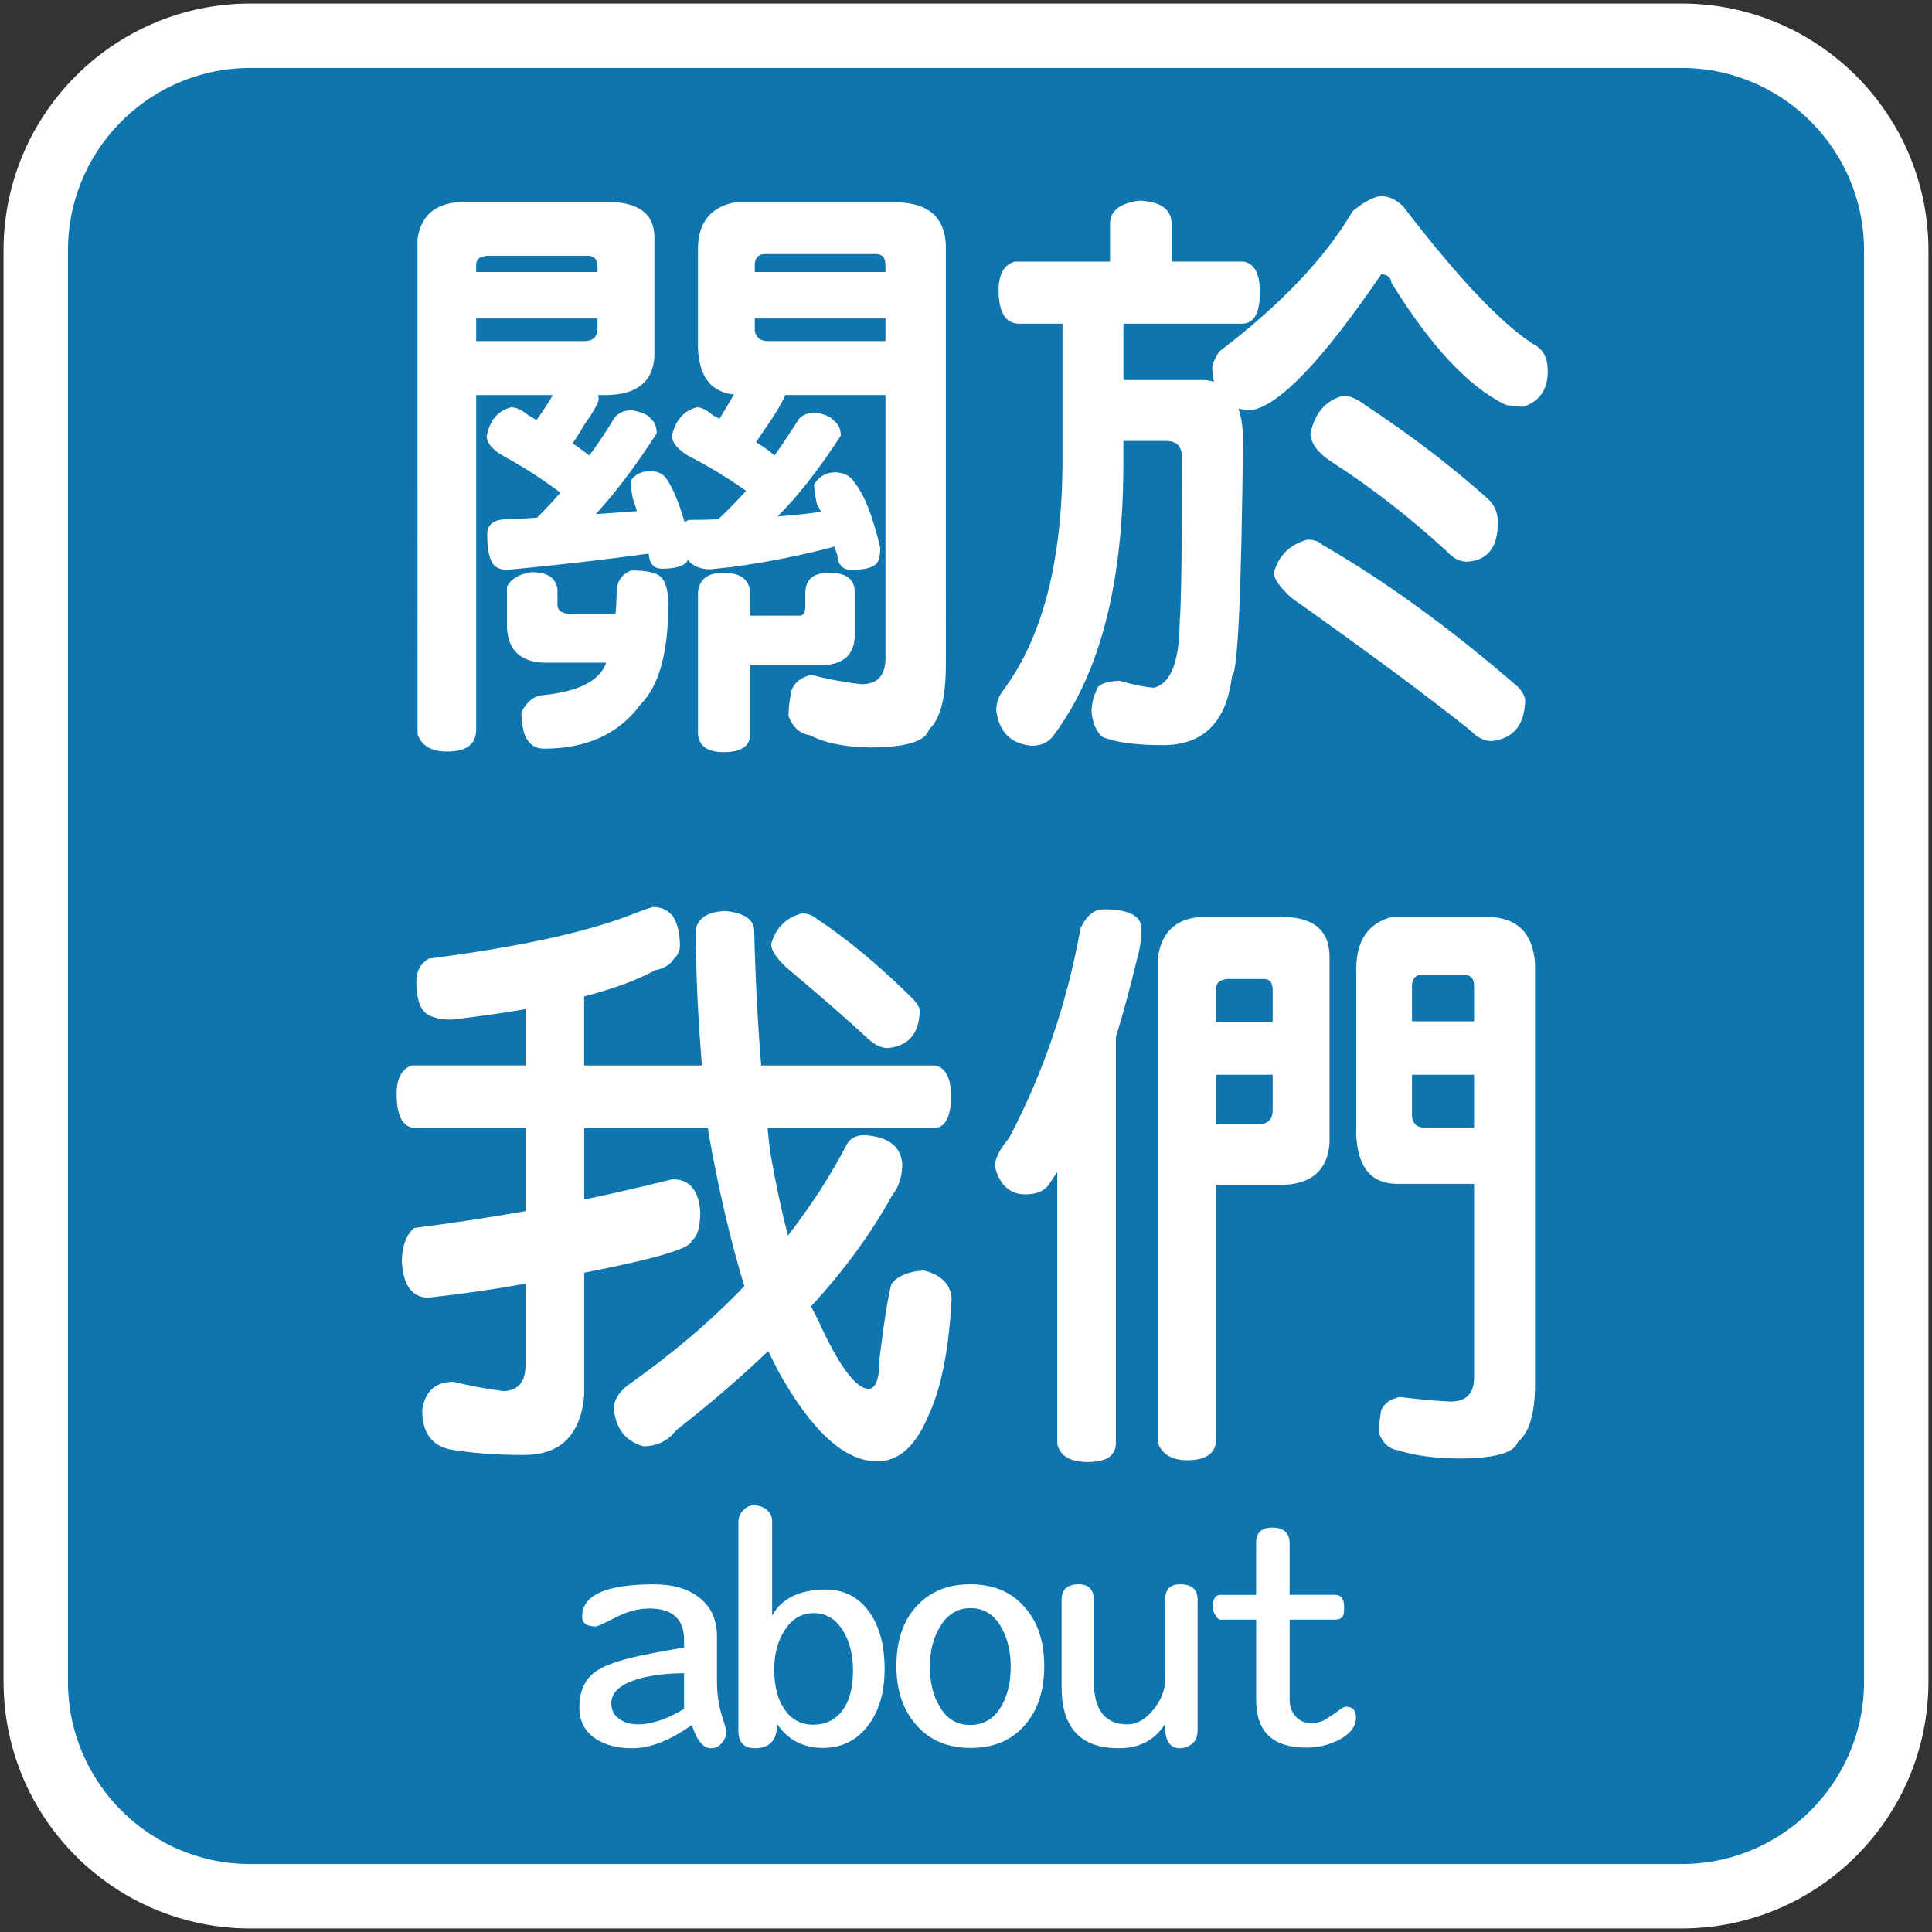 <?xml version="1.0" encoding="utf-8"?>
<!-- Generator: Adobe Illustrator 16.0.0, SVG Export Plug-In . SVG Version: 6.00 Build 0)  -->
<!DOCTYPE svg PUBLIC "-//W3C//DTD SVG 1.1//EN" "http://www.w3.org/Graphics/SVG/1.1/DTD/svg11.dtd">
<svg version="1.1" xmlns="http://www.w3.org/2000/svg" xmlns:xlink="http://www.w3.org/1999/xlink" x="0px" y="0px" width="90px"
	 height="90px" viewBox="0 0 90 90" enable-background="new 0 0 90 90" xml:space="preserve">
<rect x="0" y="0" width="90" height="90" fill="#333333" stroke="none"/>
<g id="圖層_1">
	<g>
		<path fill="#0E75AF" stroke="#FFFFFF" stroke-width="3" stroke-miterlimit="10" d="M88.334,78.335c0,5.522-4.477,10-10,10H11.666
			c-5.523,0-10-4.478-10-10v-66.67c0-5.522,4.477-10,10-10h66.668c5.523,0,10,4.478,10,10V78.335z"/>
		<g>
			<path fill="#FFFFFF" d="M22.182,18.405v15.576c0,0.685-0.449,1.028-1.352,1.028c-0.738,0-1.199-0.271-1.379-0.812V11.131
				c0.162-1.154,0.91-1.731,2.244-1.731h6.545c1.496,0,2.244,0.55,2.244,1.649v5.571c-0.072,1.172-0.82,1.767-2.244,1.785h-0.379
				c0.018,0.072,0.027,0.135,0.027,0.189c0,0.163-0.234,0.577-0.703,1.244c-0.217,0.378-0.389,0.649-0.514,0.811
				c0.287,0.199,0.549,0.388,0.783,0.568c0.416-0.559,0.813-1.153,1.191-1.785c0.197-0.216,0.459-0.324,0.783-0.324
				c0.486,0.09,0.785,0.226,0.893,0.405c0.18,0.145,0.27,0.37,0.27,0.676c-0.99,1.532-1.938,2.785-2.838,3.759
				c0.773-0.054,1.414-0.099,1.92-0.135c-0.072-0.234-0.137-0.423-0.189-0.568c-0.072-0.36-0.109-0.64-0.109-0.838
				c0.199-0.306,0.506-0.459,0.92-0.459c0.361,0,0.623,0.135,0.785,0.405c0.287,0.433,0.559,1.091,0.811,1.974
				c0.055-0.036,0.117-0.072,0.189-0.108c0.486,0,0.947-0.009,1.379-0.027c0.451-0.433,0.883-0.874,1.299-1.325
				c-0.865-0.613-1.758-1.154-2.678-1.623c-0.486-0.288-0.748-0.595-0.785-0.919c0.164-0.739,0.551-1.19,1.164-1.352
				c0.217,0,0.469,0.126,0.756,0.378c0.127,0.054,0.227,0.108,0.299,0.162c0.234-0.378,0.459-0.757,0.676-1.136
				c-1.064-0.108-1.623-0.829-1.676-2.163v-4.598c0-1.226,0.566-1.956,1.703-2.19h7.598c1.424,0.037,2.174,0.686,2.246,1.947V30.98
				c0,1.532-0.262,2.533-0.785,3.001c-0.162,0.559-1.082,0.838-2.758,0.838c-1.172-0.018-2.102-0.208-2.785-0.568
				c-0.469-0.072-0.803-0.37-1.002-0.893c0-0.343,0.045-0.739,0.137-1.19c0.143-0.378,0.449-0.622,0.918-0.73
				c0.848,0.216,1.633,0.36,2.354,0.433c0.738,0,1.109-0.406,1.109-1.217v-12.25h-4.68c-0.072,0.234-0.307,0.649-0.703,1.244
				c-0.307,0.451-0.521,0.767-0.648,0.947c0.324,0.198,0.613,0.405,0.865,0.622c0.379-0.541,0.758-1.108,1.137-1.704
				c0.18-0.198,0.441-0.297,0.783-0.297c0.451,0.09,0.74,0.226,0.865,0.406c0.199,0.145,0.299,0.37,0.299,0.676
				c-1.047,1.605-2.029,2.858-2.949,3.759c0.74-0.054,1.416-0.126,2.029-0.216c-0.072-0.145-0.135-0.261-0.189-0.352
				c-0.09-0.396-0.135-0.703-0.135-0.919c0.232-0.379,0.566-0.568,1-0.568c0.414,0.019,0.711,0.181,0.893,0.487
				c0.449,0.559,0.848,1.569,1.189,3.029c0,0.451-0.09,0.721-0.27,0.812c-0.199,0.145-0.561,0.216-1.082,0.216
				c-0.396,0-0.613-0.234-0.65-0.703c-0.053-0.144-0.098-0.271-0.135-0.379c-1.568,0.415-3.154,0.73-4.76,0.947
				c-0.469,0.054-0.801,0.09-1,0.108c-0.486,0-0.838-0.144-1.055-0.433c-0.055,0.09-0.1,0.145-0.135,0.163
				c-0.217,0.162-0.578,0.243-1.082,0.243c-0.379,0-0.586-0.234-0.621-0.703c-1.947,0.271-4.139,0.523-6.572,0.757
				c-0.307,0-0.531-0.09-0.676-0.271c-0.18-0.252-0.27-0.712-0.27-1.379c0-0.45,0.279-0.685,0.838-0.703
				c0.541-0.018,1.035-0.044,1.486-0.081c0.379-0.378,0.74-0.766,1.082-1.163c-0.865-0.649-1.748-1.217-2.65-1.704
				c-0.504-0.288-0.766-0.595-0.783-0.919c0.143-0.739,0.521-1.19,1.135-1.352c0.252,0,0.523,0.126,0.813,0.378
				c0.143,0.072,0.27,0.145,0.377,0.216c0.271-0.378,0.523-0.766,0.758-1.163H22.182z M27.402,11.915H22.67
				c-0.324,0.036-0.488,0.171-0.488,0.405v0.352h5.652v-0.243C27.834,12.086,27.689,11.915,27.402,11.915z M27.834,14.835h-5.652
				v1.055h5.031c0.414,0,0.621-0.198,0.621-0.595V14.835z M24.752,26.653c0.756,0,1.162,0.271,1.217,0.812v0.703
				c0,0.271,0.197,0.415,0.594,0.433h2.109c0.037-0.378,0.055-0.775,0.055-1.19c0.072-0.415,0.297-0.694,0.676-0.838
				c0.613,0,1.037,0.072,1.271,0.216c0.307,0.199,0.459,0.649,0.459,1.352c0,2.253-0.432,3.813-1.297,4.679
				c-1.01,1.37-2.506,2.055-4.49,2.055c-0.703,0-1.055-0.568-1.055-1.704c0.254-0.487,0.578-0.749,0.975-0.785
				c1.676-0.162,2.668-0.667,2.975-1.514H25.4c-1.135-0.018-1.73-0.568-1.785-1.649v-1.893
				C23.795,26.969,24.174,26.744,24.752,26.653z M33.703,26.68c0.828,0,1.244,0.343,1.244,1.027v0.974h2.299
				c0.162,0,0.252-0.126,0.27-0.378v-0.676c0-0.631,0.369-0.946,1.109-0.946c0.793,0,1.189,0.297,1.189,0.892v2.137
				c-0.055,0.793-0.523,1.217-1.406,1.271h-3.461v3.218c0,0.559-0.416,0.838-1.244,0.838c-0.74,0-1.137-0.28-1.189-0.838V27.6
				C32.566,26.987,32.963,26.68,33.703,26.68z M35.162,12.672h6.086V12.32c0-0.324-0.154-0.486-0.461-0.486H35.65
				c-0.289,0-0.451,0.145-0.488,0.433V12.672z M41.248,15.89v-1.055h-6.086v0.568c0.055,0.325,0.262,0.487,0.623,0.487H41.248z"/>
			<path fill="#FFFFFF" d="M53.064,9.346c1.01,0.037,1.516,0.406,1.516,1.109v1.731h3.352c0.506,0.09,0.758,0.568,0.758,1.433
				c0,0.974-0.279,1.46-0.838,1.46h-5.518v2.624h3.814c0.143,0.018,0.279,0.045,0.404,0.081c-0.053-0.216-0.08-0.442-0.08-0.676
				c0-0.144,0.107-0.387,0.324-0.73c2.867-2.181,4.939-4.363,6.219-6.544c0.451-0.378,0.875-0.613,1.271-0.703
				c0.396,0,0.758,0.163,1.082,0.487c2.65,3.461,4.742,5.643,6.273,6.544c0.307,0.234,0.461,0.613,0.461,1.136
				c0,0.848-0.379,1.397-1.137,1.649c-0.379,0-0.668-0.036-0.865-0.108c-1.695-0.829-3.453-2.713-5.273-5.652
				c-0.035-0.271-0.199-0.406-0.486-0.406c-2.74,4.021-4.76,6.13-6.059,6.328c-0.234,0-0.432-0.027-0.594-0.082
				c0.125,0.361,0.197,0.794,0.217,1.298c-0.072,7.301-0.244,11.024-0.514,11.168c-0.254,2.145-1.326,3.218-3.219,3.218
				c-1.244,0-2.182-0.126-2.813-0.378c-0.307-0.271-0.479-0.686-0.514-1.244c0.035-0.415,0.107-0.703,0.217-0.865
				c0.018-0.307,0.377-0.478,1.08-0.514c0.686,0.198,1.227,0.306,1.623,0.324c0.775-0.198,1.172-1.208,1.189-3.028
				c0.072-0.847,0.109-3.408,0.109-7.68c0-0.523-0.244-0.784-0.73-0.784h-2.002v1.055c0,5.499-1.063,9.69-3.189,12.575
				c-0.234,0.378-0.596,0.568-1.082,0.568c-0.975-0.09-1.523-0.64-1.65-1.65c0-0.307,0.09-0.595,0.271-0.865
				c1.838-2.416,2.775-5.922,2.813-10.52v-6.625h-2.002c-0.648,0-0.973-0.522-0.973-1.568c0-0.739,0.252-1.181,0.756-1.325h4.436
				V10.4C51.713,9.824,52.164,9.472,53.064,9.346z M60.906,25.139c0.307,0,0.541,0.081,0.703,0.243
				c2.939,1.695,5.977,3.903,9.113,6.625c0.217,0.234,0.326,0.451,0.326,0.649c-0.037,1.136-0.561,1.758-1.568,1.866
				c-0.344,0-0.678-0.172-1.002-0.514c-2.162-1.713-4.939-3.768-8.328-6.166c-0.541-0.504-0.813-0.892-0.813-1.163
				C59.572,25.869,60.096,25.355,60.906,25.139z M62.584,18.432c0.307,0,0.666,0.162,1.082,0.487c2.055,1.352,3.93,2.785,5.625,4.3
				c0.324,0.289,0.486,0.658,0.486,1.108c0,1.172-0.479,1.785-1.434,1.839c-0.342,0-0.658-0.162-0.947-0.486
				c-1.73-1.586-3.506-2.966-5.326-4.138c-0.648-0.415-0.992-0.856-1.027-1.325C61.24,19.243,61.754,18.648,62.584,18.432z"/>
			<path fill="#FFFFFF" d="M19.182,49.633h5.299V47.01c-1.045,0.181-2.189,0.343-3.434,0.487c-0.396,0-0.695-0.045-0.893-0.135
				c-0.506-0.126-0.758-0.676-0.758-1.649c0-0.469,0.189-0.82,0.568-1.055c4.182-0.541,7.338-1.226,9.465-2.055
				c0.451-0.18,0.785-0.298,1-0.352c0.379,0,0.686,0.145,0.92,0.433c0.217,0.343,0.324,0.802,0.324,1.379
				c0,0.235-0.1,0.442-0.297,0.622c-0.145,0.253-0.434,0.424-0.865,0.514c-0.811,0.451-1.912,0.857-3.299,1.217v3.218h5.488
				c-0.18-2.127-0.279-4.236-0.297-6.328c0.127-0.559,0.596-0.847,1.406-0.866c0.883,0.091,1.326,0.406,1.326,0.947
				c0.053,2.182,0.162,4.264,0.324,6.247h8.086c0.504,0.09,0.756,0.568,0.756,1.434c0,0.992-0.279,1.487-0.838,1.487h-7.707
				c0.035,0.396,0.082,0.793,0.135,1.189c0.252,1.425,0.523,2.696,0.813,3.813c1.08-1.388,2-2.812,2.758-4.272
				c0.162-0.271,0.432-0.406,0.811-0.406c1.1,0.072,1.686,0.514,1.758,1.325c0,0.595-0.152,1.082-0.459,1.46
				c-0.957,1.749-2.219,3.479-3.787,5.192c0.127,0.234,0.234,0.451,0.326,0.649c0.973,2.127,1.758,3.191,2.352,3.191
				c0.342,0,0.514-0.486,0.514-1.46c0.199-1.623,0.379-2.758,0.541-3.407c0.271-0.379,0.775-0.595,1.514-0.649
				c0.83,0.216,1.262,0.659,1.299,1.325c-0.127,2.344-0.479,4.138-1.055,5.381c-0.596,1.46-1.396,2.19-2.406,2.19
				c-1.533,0-3.084-1.424-4.652-4.272c-0.145-0.288-0.287-0.577-0.432-0.865c-1.281,1.226-2.705,2.451-4.273,3.678
				c-0.396,0.504-0.91,0.757-1.541,0.757c-0.83-0.234-1.289-0.82-1.379-1.758c0-0.378,0.217-0.739,0.648-1.082
				c2.074-1.46,3.885-3.001,5.436-4.624c-0.631-2.037-1.189-4.426-1.676-7.167c0-0.072-0.01-0.135-0.027-0.189h-5.76v3.326
				c1.369-0.289,2.74-0.604,4.109-0.947c0.793,0,1.227,0.505,1.299,1.515c0,0.721-0.135,1.172-0.406,1.352
				c0,0.343-1.668,0.838-5.002,1.487v5.706c-0.162,1.856-1.1,2.785-2.813,2.785c-1.334,0-2.498-0.09-3.488-0.271
				c-0.83-0.198-1.244-0.802-1.244-1.812c0.125-0.884,0.611-1.325,1.459-1.325c0.723,0.18,1.498,0.324,2.326,0.433
				c0.686-0.018,1.027-0.424,1.027-1.217v-3.786c-1.514,0.271-3.02,0.487-4.516,0.649c-0.758,0-1.172-0.549-1.244-1.649
				c0-0.721,0.189-1.253,0.568-1.596c1.713-0.216,3.443-0.477,5.191-0.784v-3.867h-5.084c-0.613,0-0.918-0.532-0.918-1.596
				C18.479,50.238,18.711,49.796,19.182,49.633z M37.354,42.548c0.27,0,0.496,0.081,0.676,0.243
				c1.424,0.938,2.912,2.173,4.463,3.705c0.232,0.234,0.352,0.442,0.352,0.622c-0.037,1.045-0.533,1.613-1.488,1.704
				c-0.307,0-0.613-0.144-0.92-0.433c-0.99-0.919-2.262-2.028-3.813-3.326c-0.469-0.451-0.703-0.812-0.703-1.082
				C36.137,43.225,36.613,42.747,37.354,42.548z"/>
			<path fill="#FFFFFF" d="M49.252,54.582c-0.145,0.235-0.279,0.442-0.406,0.622c-0.215,0.289-0.576,0.433-1.082,0.433
				c-0.738,0-1.217-0.45-1.432-1.352c0.053-0.378,0.279-0.802,0.676-1.271c1.586-3.011,2.695-6.265,3.326-9.762
				c0.27-0.595,0.631-0.893,1.082-0.893c1.1,0,1.686,0.271,1.758,0.812c0,0.541-0.064,1.019-0.189,1.433
				c-0.324,1.352-0.658,2.587-1.002,3.705v18.903c0,0.595-0.432,0.893-1.297,0.893c-0.83,0-1.309-0.28-1.434-0.838V54.582z
				 M56.662,55.204v11.791c0,0.685-0.451,1.028-1.354,1.028c-0.721,0-1.18-0.28-1.379-0.838v-22.5
				c0.162-1.316,0.91-1.974,2.244-1.974h3.516c1.496,0,2.246,0.622,2.246,1.866v8.626c-0.072,1.298-0.822,1.965-2.246,2.001H56.662z
				 M58.879,45.604h-1.703c-0.344,0.037-0.514,0.172-0.514,0.406v1.596h2.623v-1.488C59.285,45.776,59.15,45.604,58.879,45.604z
				 M59.285,50.066h-2.623v2.299h1.973c0.434,0,0.65-0.216,0.65-0.649V50.066z M69.264,42.71c1.406,0.018,2.154,0.749,2.244,2.19
				v19.579c0,1.37-0.27,2.272-0.811,2.705c-0.162,0.504-1.092,0.757-2.785,0.757c-1.154-0.018-2.074-0.145-2.76-0.378
				c-0.432-0.054-0.738-0.325-0.918-0.811c0-0.289,0.035-0.64,0.107-1.055c0.145-0.325,0.432-0.532,0.865-0.622
				c0.848,0.108,1.631,0.18,2.354,0.216c0.738,0,1.107-0.37,1.107-1.109V55.15H65.1c-1.209,0-1.85-0.757-1.92-2.271v-7.734
				c0-1.334,0.559-2.146,1.676-2.434H69.264z M65.775,47.578h2.893v-1.649c0-0.342-0.152-0.514-0.459-0.514h-2.002
				c-0.252,0-0.396,0.153-0.432,0.459V47.578z M68.668,52.527v-2.461h-2.893v1.947c0.053,0.343,0.242,0.514,0.566,0.514H68.668z"/>
		</g>
		<g>
			<path fill="#FFFFFF" d="M33.831,80.646c0,0.211-0.067,0.395-0.202,0.549c-0.135,0.164-0.303,0.245-0.505,0.245
				c-0.366,0-0.664-0.361-0.896-1.083c-1.021,0.722-1.944,1.083-2.771,1.083c-0.674,0-1.232-0.14-1.675-0.418
				c-0.529-0.337-0.794-0.833-0.794-1.487c0-0.722,0.235-1.265,0.707-1.631c0.317-0.25,0.886-0.477,1.704-0.679
				c0.5-0.125,1.323-0.284,2.469-0.477v-0.289c0.019-1.02-0.521-1.53-1.617-1.53c-0.52,0-1.063,0.149-1.632,0.447
				c-0.51,0.26-0.799,0.39-0.866,0.39c-0.423,0-0.635-0.154-0.635-0.462c0-1.001,1.116-1.501,3.35-1.501
				c0.847,0,1.525,0.188,2.035,0.563c0.597,0.433,0.896,1.054,0.896,1.862v2.108c0,0.568,0.076,1.097,0.23,1.588
				C33.764,80.347,33.831,80.588,33.831,80.646z M31.868,79.606v-1.66c-0.732,0-1.405,0.077-2.021,0.231
				c-0.914,0.25-1.371,0.64-1.371,1.169c0,0.327,0.134,0.578,0.403,0.751c0.222,0.154,0.506,0.231,0.853,0.231
				C30.356,80.328,31.068,80.087,31.868,79.606z"/>
			<path fill="#FFFFFF" d="M41.208,77.744c0,1.146-0.284,2.06-0.852,2.743c-0.52,0.625-1.193,0.938-2.021,0.938
				c-0.914,0-1.626-0.371-2.136-1.112c0,0.75-0.342,1.126-1.025,1.126c-0.52,0-0.779-0.274-0.779-0.823v-9.716
				c0-0.221,0.081-0.409,0.245-0.563c0.145-0.145,0.303-0.217,0.477-0.217c0.221,0,0.419,0.068,0.592,0.202
				c0.173,0.145,0.26,0.328,0.26,0.549v4.389c0.452-0.809,1.29-1.213,2.512-1.213c0.818,0,1.478,0.332,1.979,0.996
				C40.958,75.718,41.208,76.618,41.208,77.744z M39.735,77.816c0-0.731-0.153-1.347-0.462-1.848
				c-0.337-0.549-0.794-0.823-1.371-0.823c-0.559,0-1.011,0.27-1.357,0.809c-0.317,0.491-0.477,1.092-0.477,1.805
				c0,0.779,0.154,1.396,0.463,1.848c0.326,0.491,0.774,0.736,1.342,0.736c0.578,0,1.03-0.216,1.357-0.649
				C39.567,79.26,39.735,78.634,39.735,77.816z"/>
			<path fill="#FFFFFF" d="M48.644,77.614c0,1.165-0.313,2.093-0.938,2.786c-0.606,0.684-1.439,1.025-2.498,1.025
				c-1.049,0-1.882-0.347-2.497-1.04c-0.636-0.703-0.953-1.626-0.953-2.772c0-1.174,0.308-2.098,0.924-2.771
				c0.616-0.693,1.453-1.04,2.512-1.04c1.068,0,1.906,0.346,2.513,1.04C48.33,75.516,48.644,76.44,48.644,77.614z M47.084,77.628
				c0-0.693-0.145-1.294-0.433-1.805c-0.328-0.606-0.809-0.91-1.444-0.91c-0.616,0-1.097,0.303-1.443,0.91
				c-0.299,0.51-0.447,1.112-0.447,1.805c0,0.731,0.144,1.342,0.433,1.833c0.327,0.597,0.809,0.895,1.443,0.895
				c0.636,0,1.121-0.293,1.459-0.881C46.939,78.976,47.084,78.36,47.084,77.628z"/>
			<path fill="#FFFFFF" d="M55.789,80.588c0,0.289-0.082,0.5-0.245,0.635c-0.173,0.144-0.371,0.216-0.592,0.216
				c-0.462,0-0.693-0.371-0.693-1.111c-0.472,0.741-1.188,1.111-2.15,1.111c-1.771,0-2.656-0.953-2.656-2.858v-4.042
				c0-0.491,0.264-0.736,0.794-0.736c0.471,0,0.707,0.245,0.707,0.736v3.768c0,1.348,0.52,2.021,1.56,2.021
				c0.433,0,0.832-0.222,1.198-0.664c0.375-0.453,0.563-0.924,0.563-1.415v-3.725c0-0.481,0.231-0.722,0.693-0.722
				c0.548,0,0.822,0.241,0.822,0.722V80.588z"/>
			<path fill="#FFFFFF" d="M63.167,80.01c0,0.414-0.266,0.76-0.795,1.04c-0.472,0.24-0.977,0.361-1.516,0.361
				c-1.559,0-2.339-0.736-2.339-2.209v-3.753h-1.674c-0.068,0-0.14-0.067-0.217-0.202c-0.087-0.115-0.13-0.24-0.13-0.375
				c0-0.385,0.12-0.578,0.36-0.578h1.66v-2.411c0-0.481,0.251-0.722,0.751-0.722c0.539,0,0.809,0.246,0.809,0.736v2.396h2.122
				c0.279,0,0.419,0.193,0.419,0.578c0,0.135-0.01,0.245-0.029,0.332c-0.038,0.164-0.173,0.245-0.404,0.245h-2.107v3.739
				c0,0.308,0.091,0.563,0.274,0.765c0.173,0.211,0.423,0.317,0.751,0.317c0.269,0,0.515-0.077,0.735-0.231
				c0.231-0.144,0.448-0.293,0.65-0.447c0.086-0.058,0.158-0.087,0.216-0.087C63.013,79.505,63.167,79.673,63.167,80.01z"/>
		</g>
	</g>
</g>
<g id="圖層_2">
</g>
</svg>

